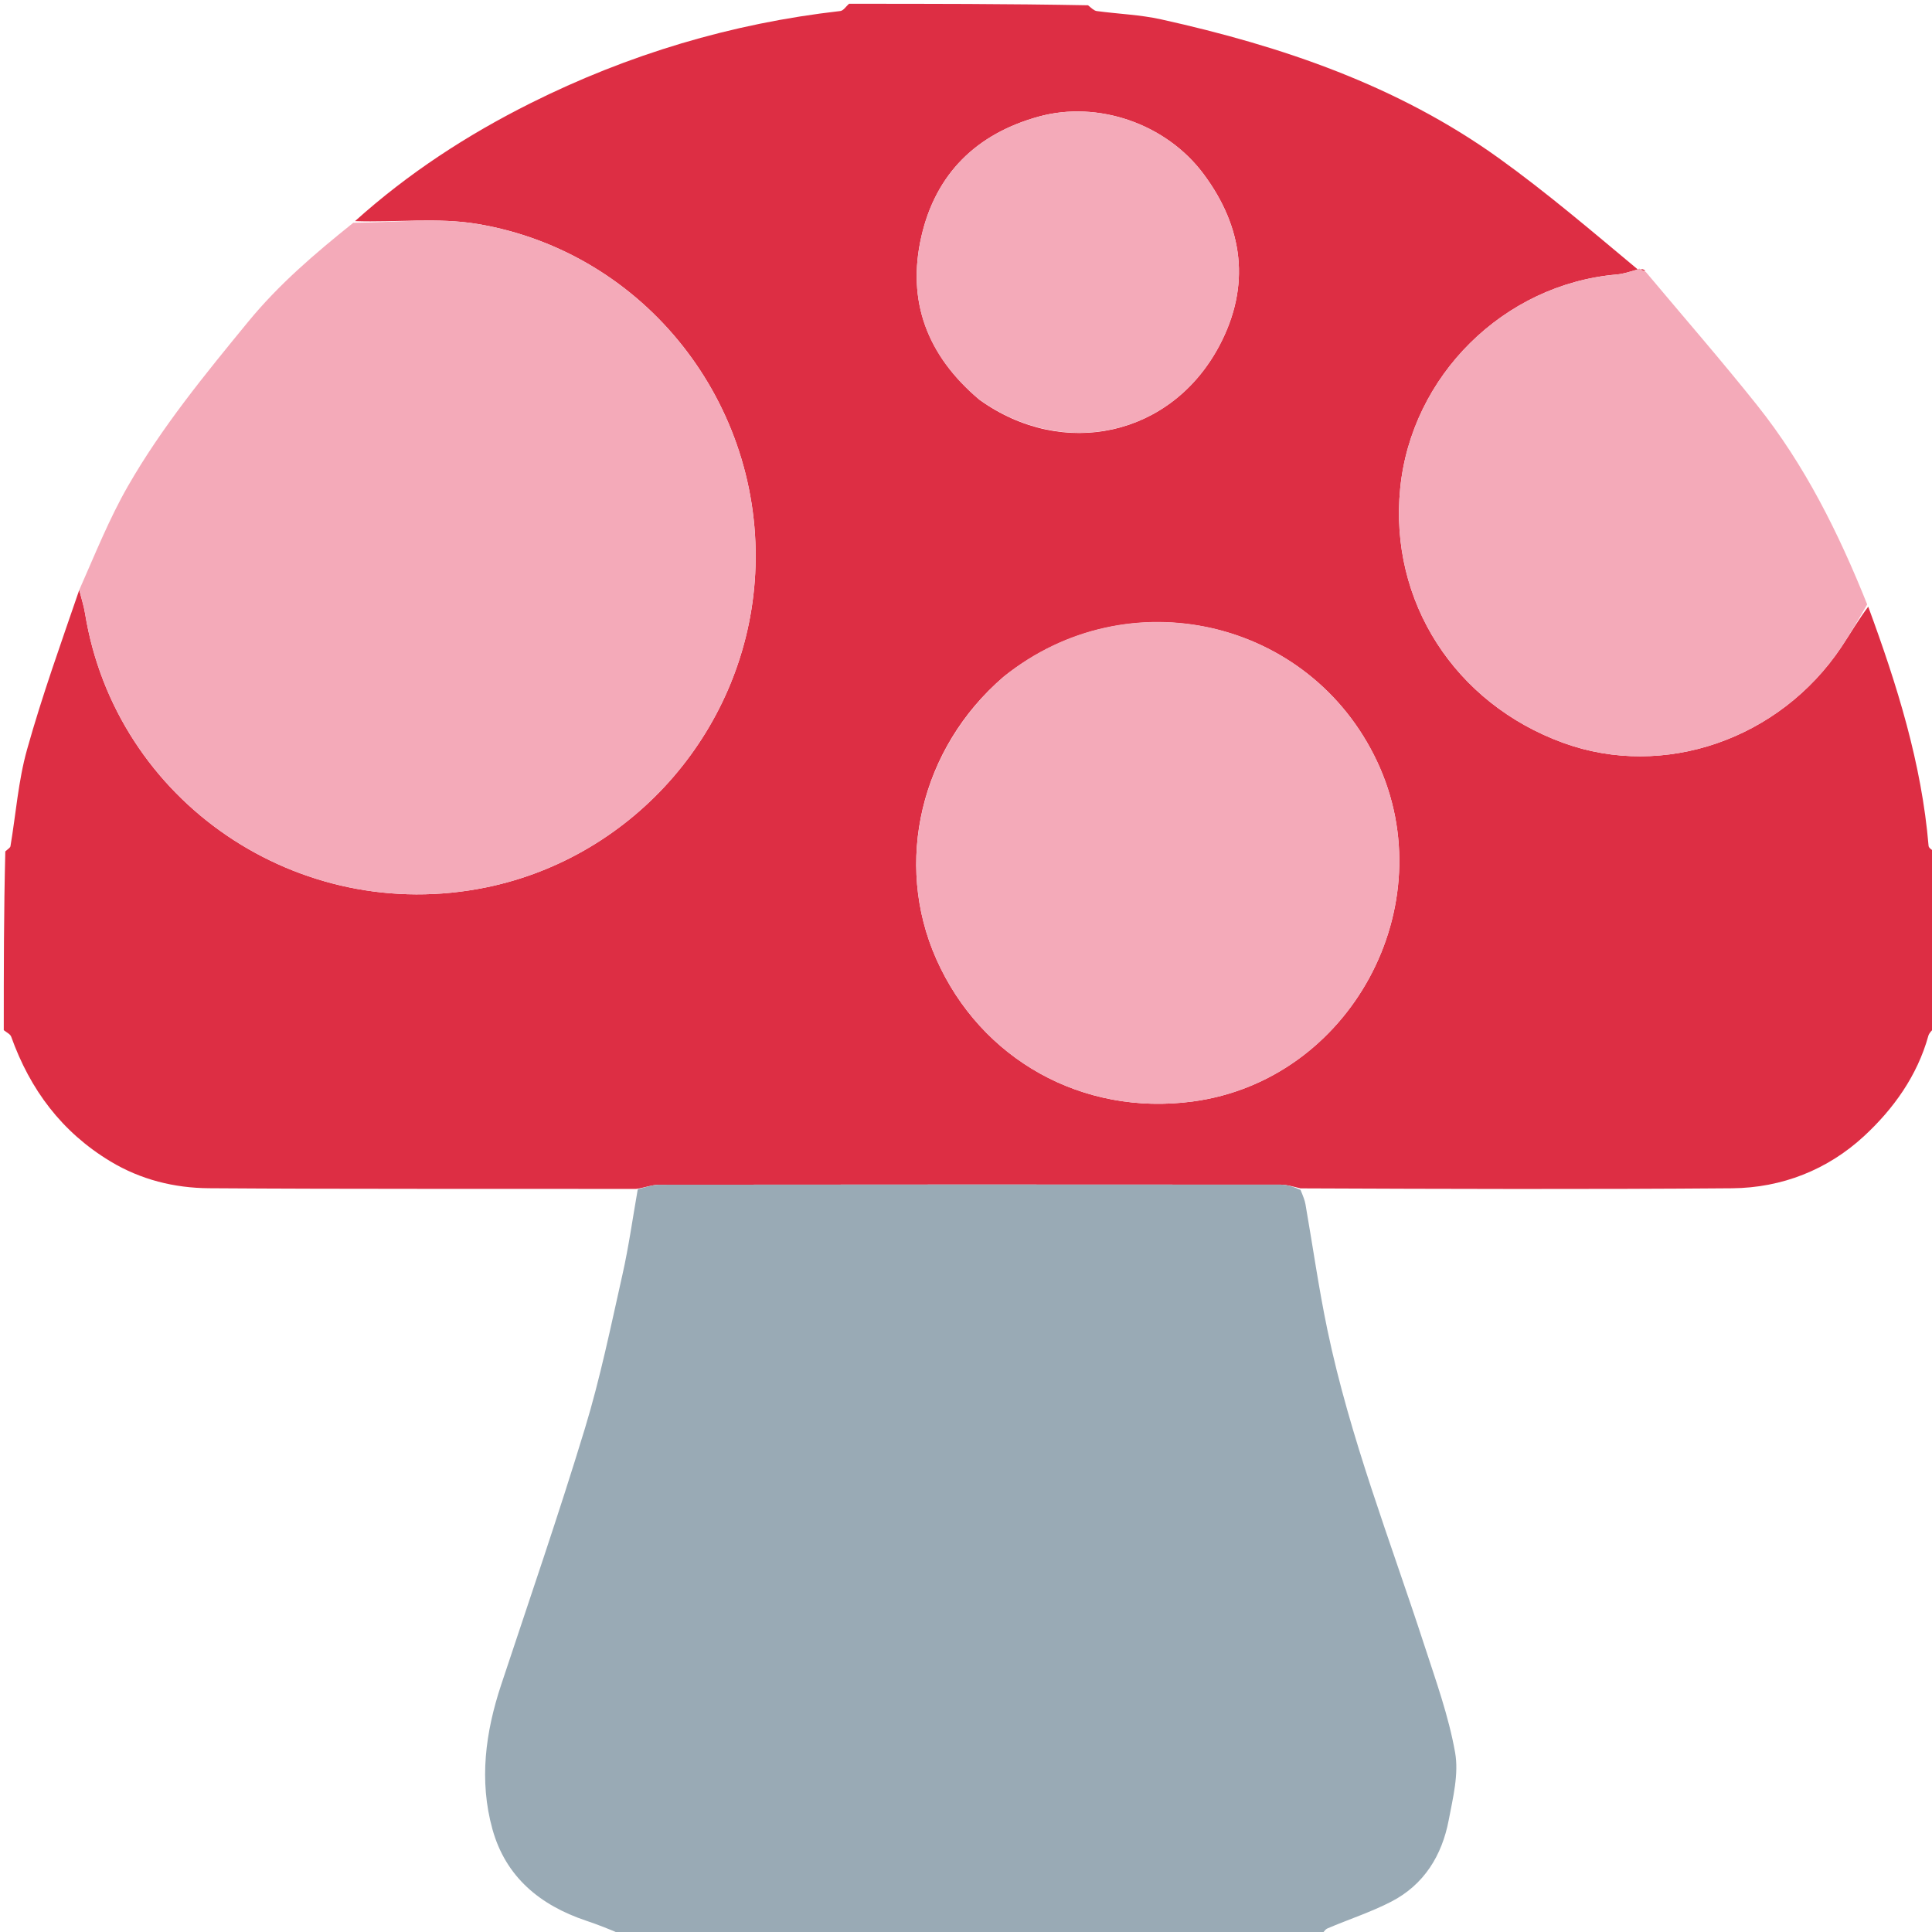<svg version="1.1" id="Layer_1" xmlns="http://www.w3.org/2000/svg" xmlns:xlink="http://www.w3.org/1999/xlink" x="0px" y="0px"
	 width="100%" viewBox="0 0 512 512" enable-background="new 0 0 512 512" xml:space="preserve">
<path fill="#DD2E44" opacity="1" stroke="none" 
	d="
M225,1 
	C246.021,1 267.042,1 288.346,1.4 
	C289.303,2.191 289.942,2.835 290.655,2.931 
	C296.339,3.698 302.139,3.897 307.712,5.133 
	C339.667,12.216 370.367,22.638 397.233,41.937 
	C410.003,51.11 421.992,61.372 434.02,71.393 
	C431.93,72.024 430.171,72.593 428.377,72.75 
	C398.501,75.362 373.989,99.605 371.06,129.498 
	C368.134,159.354 385.519,186.428 414.334,196.888 
	C440.91,206.535 471.611,195.964 487.983,171.473 
	C490.373,167.898 492.532,164.169 495.1,160.777 
	C502.758,181.562 509.255,202.29 511.095,224.188 
	C511.15,224.841 512.34,225.398 513,226 
	C513,241.354 513,256.708 512.656,272.296 
	C511.876,273.184 511.234,273.781 511.034,274.502 
	C508.087,285.125 501.754,293.911 493.982,301.093 
	C484.367,309.98 472.236,314.799 458.994,314.906 
	C421.003,315.213 383.008,315.09 344.642,314.928 
	C342.664,314.451 341.059,313.95 339.454,313.949 
	C284.541,313.908 229.628,313.902 174.715,313.966 
	C172.815,313.968 170.916,314.734 168.55,315.083 
	C130.513,315.015 92.941,315.153 55.373,314.892 
	C46.212,314.829 37.329,312.645 29.259,307.777 
	C16.367,300.001 7.979,288.756 2.969,274.742 
	C2.711,274.019 1.674,273.574 1,273 
	C1,257.312 1,241.625 1.409,225.629 
	C2.146,224.97 2.705,224.657 2.772,224.262 
	C4.214,215.711 4.842,206.938 7.167,198.639 
	C11.194,184.261 16.264,170.175 21.004,156.344 
	C21.593,158.66 22.216,160.576 22.535,162.541 
	C30.65,212.55 79.168,245.316 128.78,235.179 
	C168.31,227.101 197.99,192.761 200.136,152.081 
	C202.505,107.158 171.054,66.903 126.678,59.375 
	C116.045,57.572 104.869,58.972 94.086,58.597 
	C108.255,45.858 123.892,35.708 140.566,27.365 
	C166.445,14.417 193.862,6.199 222.694,2.92 
	C223.524,2.826 224.234,1.664 225,1 
M265.911,179.396 
	C243.96,198.283 236.761,228.622 248.156,254.221 
	C260.008,280.846 286.919,295.792 316.027,291.915 
	C357.879,286.341 382.899,239.998 364.947,201.803 
	C347.174,163.987 298.933,152.909 265.911,179.396 
M259.588,105.956 
	C281.784,121.891 310.427,115.62 323.139,91.621 
	C331.528,75.783 329.504,60.291 318.969,46.132 
	C308.966,32.688 290.889,26.623 275.353,30.881 
	C258.816,35.413 247.993,46.002 244.178,62.655 
	C240.27,79.714 245.62,94.151 259.588,105.956 
z"/>
<path fill="#99AAB5" opacity="1" stroke="none" 
	d="
M169.017,315.143 
	C170.916,314.734 172.815,313.968 174.715,313.966 
	C229.628,313.902 284.541,313.908 339.454,313.949 
	C341.059,313.95 342.664,314.451 344.651,315.333 
	C345.352,317.023 345.779,318.082 345.971,319.181 
	C347.905,330.255 349.474,341.405 351.769,352.402 
	C357.75,381.064 368.446,408.3 377.477,436.04 
	C380.528,445.412 383.912,454.794 385.62,464.441 
	C386.629,470.139 385.05,476.441 383.927,482.337 
	C382.139,491.723 377.386,499.476 368.689,503.962 
	C363.278,506.753 357.408,508.648 351.79,511.054 
	C351.051,511.371 350.59,512.336 350,513 
	C288.312,513 226.625,513 164.824,512.708 
	C161.575,511.271 158.463,510.057 155.3,508.994 
	C143.119,504.898 134.015,497.429 130.498,484.75 
	C126.921,471.856 128.642,459.073 132.808,446.506 
	C140.311,423.875 148.085,401.324 155.019,378.519 
	C159.079,365.167 161.889,351.423 164.956,337.787 
	C166.637,330.313 167.684,322.696 169.017,315.143 
z"/>
<path fill="#000000" opacity="0" stroke="none" 
	d="
M350.469,513 
	C350.59,512.336 351.051,511.371 351.79,511.054 
	C357.408,508.648 363.278,506.753 368.689,503.962 
	C377.386,499.476 382.139,491.723 383.927,482.337 
	C385.05,476.441 386.629,470.139 385.62,464.441 
	C383.912,454.794 380.528,445.412 377.477,436.04 
	C368.446,408.3 357.75,381.064 351.769,352.402 
	C349.474,341.405 347.905,330.255 345.971,319.181 
	C345.779,318.082 345.352,317.023 345.023,315.541 
	C383.008,315.09 421.003,315.213 458.994,314.906 
	C472.236,314.799 484.367,309.98 493.982,301.093 
	C501.754,293.911 508.087,285.125 511.034,274.502 
	C511.234,273.781 511.876,273.184 512.656,272.764 
	C513,352.913 513,432.826 513,513 
	C458.979,513 404.958,513 350.469,513 
z"/>
<path fill="#000000" opacity="0" stroke="none" 
	d="
M168.55,315.083 
	C167.684,322.696 166.637,330.313 164.956,337.787 
	C161.889,351.423 159.079,365.167 155.019,378.519 
	C148.085,401.324 140.311,423.875 132.808,446.506 
	C128.642,459.073 126.921,471.856 130.498,484.75 
	C134.015,497.429 143.119,504.898 155.3,508.994 
	C158.463,510.057 161.575,511.271 164.355,512.708 
	C109.726,513 55.451,513 1,513 
	C1,433.313 1,353.625 1,273.469 
	C1.674,273.574 2.711,274.019 2.969,274.742 
	C7.979,288.756 16.367,300.001 29.259,307.777 
	C37.329,312.645 46.212,314.829 55.373,314.892 
	C92.941,315.153 130.513,315.015 168.55,315.083 
z"/>
<path fill="#000000" opacity="0" stroke="none" 
	d="
M434.335,71.14 
	C421.992,61.372 410.003,51.11 397.233,41.937 
	C370.367,22.638 339.667,12.216 307.712,5.133 
	C302.139,3.897 296.339,3.698 290.655,2.931 
	C289.942,2.835 289.303,2.191 288.815,1.4 
	C363.594,1 438.188,1 513,1 
	C513,75.687 513,150.375 513,225.531 
	C512.34,225.398 511.15,224.841 511.095,224.188 
	C509.255,202.29 502.758,181.562 495.13,160.443 
	C487.233,141.198 478.288,123.243 465.679,107.422 
	C456.106,95.411 446.004,83.823 436.026,71.726 
	C435.499,71.328 435.084,71.251 434.586,71.156 
	C434.504,71.137 434.335,71.14 434.335,71.14 
z"/>
<path fill="#000000" opacity="0" stroke="none" 
	d="
M224.531,1 
	C224.234,1.664 223.524,2.826 222.694,2.92 
	C193.862,6.199 166.445,14.417 140.566,27.365 
	C123.892,35.708 108.255,45.858 93.77,58.738 
	C83.451,67.196 73.922,75.32 65.713,85.336 
	C54.276,99.289 42.875,113.186 33.905,128.826 
	C28.927,137.505 25.192,146.897 20.897,155.967 
	C16.264,170.175 11.194,184.261 7.167,198.639 
	C4.842,206.938 4.214,215.711 2.772,224.262 
	C2.705,224.657 2.146,224.97 1.409,225.161 
	C1,150.406 1,75.813 1,1 
	C75.354,1 149.708,1 224.531,1 
z"/>
<path fill="#F4AAB9" opacity="1" stroke="none" 
	d="
M21.004,156.344 
	C25.192,146.897 28.927,137.505 33.905,128.826 
	C42.875,113.186 54.276,99.289 65.713,85.336 
	C73.922,75.32 83.451,67.196 93.628,59.041 
	C104.869,58.972 116.045,57.572 126.678,59.375 
	C171.054,66.903 202.505,107.158 200.136,152.081 
	C197.99,192.761 168.31,227.101 128.78,235.179 
	C79.168,245.316 30.65,212.55 22.535,162.541 
	C22.216,160.576 21.593,158.66 21.004,156.344 
z"/>
<path fill="#F4AAB9" opacity="1" stroke="none" 
	d="
M266.185,179.166 
	C298.933,152.909 347.174,163.987 364.947,201.803 
	C382.899,239.998 357.879,286.341 316.027,291.915 
	C286.919,295.792 260.008,280.846 248.156,254.221 
	C236.761,228.622 243.96,198.283 266.185,179.166 
z"/>
<path fill="#F4AAB9" opacity="1" stroke="none" 
	d="
M434.02,71.393 
	C434.335,71.14 434.504,71.137 434.786,71.372 
	C435.424,71.754 435.78,71.9 436.137,72.047 
	C446.004,83.823 456.106,95.411 465.679,107.422 
	C478.288,123.243 487.233,141.198 494.827,160.178 
	C492.532,164.169 490.373,167.898 487.983,171.473 
	C471.611,195.964 440.91,206.535 414.334,196.888 
	C385.519,186.428 368.134,159.354 371.06,129.498 
	C373.989,99.605 398.501,75.362 428.377,72.75 
	C430.171,72.593 431.93,72.024 434.02,71.393 
z"/>
<path fill="#F4AAB9" opacity="1" stroke="none" 
	d="
M259.308,105.73 
	C245.62,94.151 240.27,79.714 244.178,62.655 
	C247.993,46.002 258.816,35.413 275.353,30.881 
	C290.889,26.623 308.966,32.688 318.969,46.132 
	C329.504,60.291 331.528,75.783 323.139,91.621 
	C310.427,115.62 281.784,121.891 259.308,105.73 
z"/>
<path fill="#DD2E44" opacity="1" stroke="none" 
	d="
M436.026,71.726 
	C435.78,71.9 435.424,71.754 434.868,71.391 
	C435.084,71.251 435.499,71.328 436.026,71.726 
z"/>
</svg>